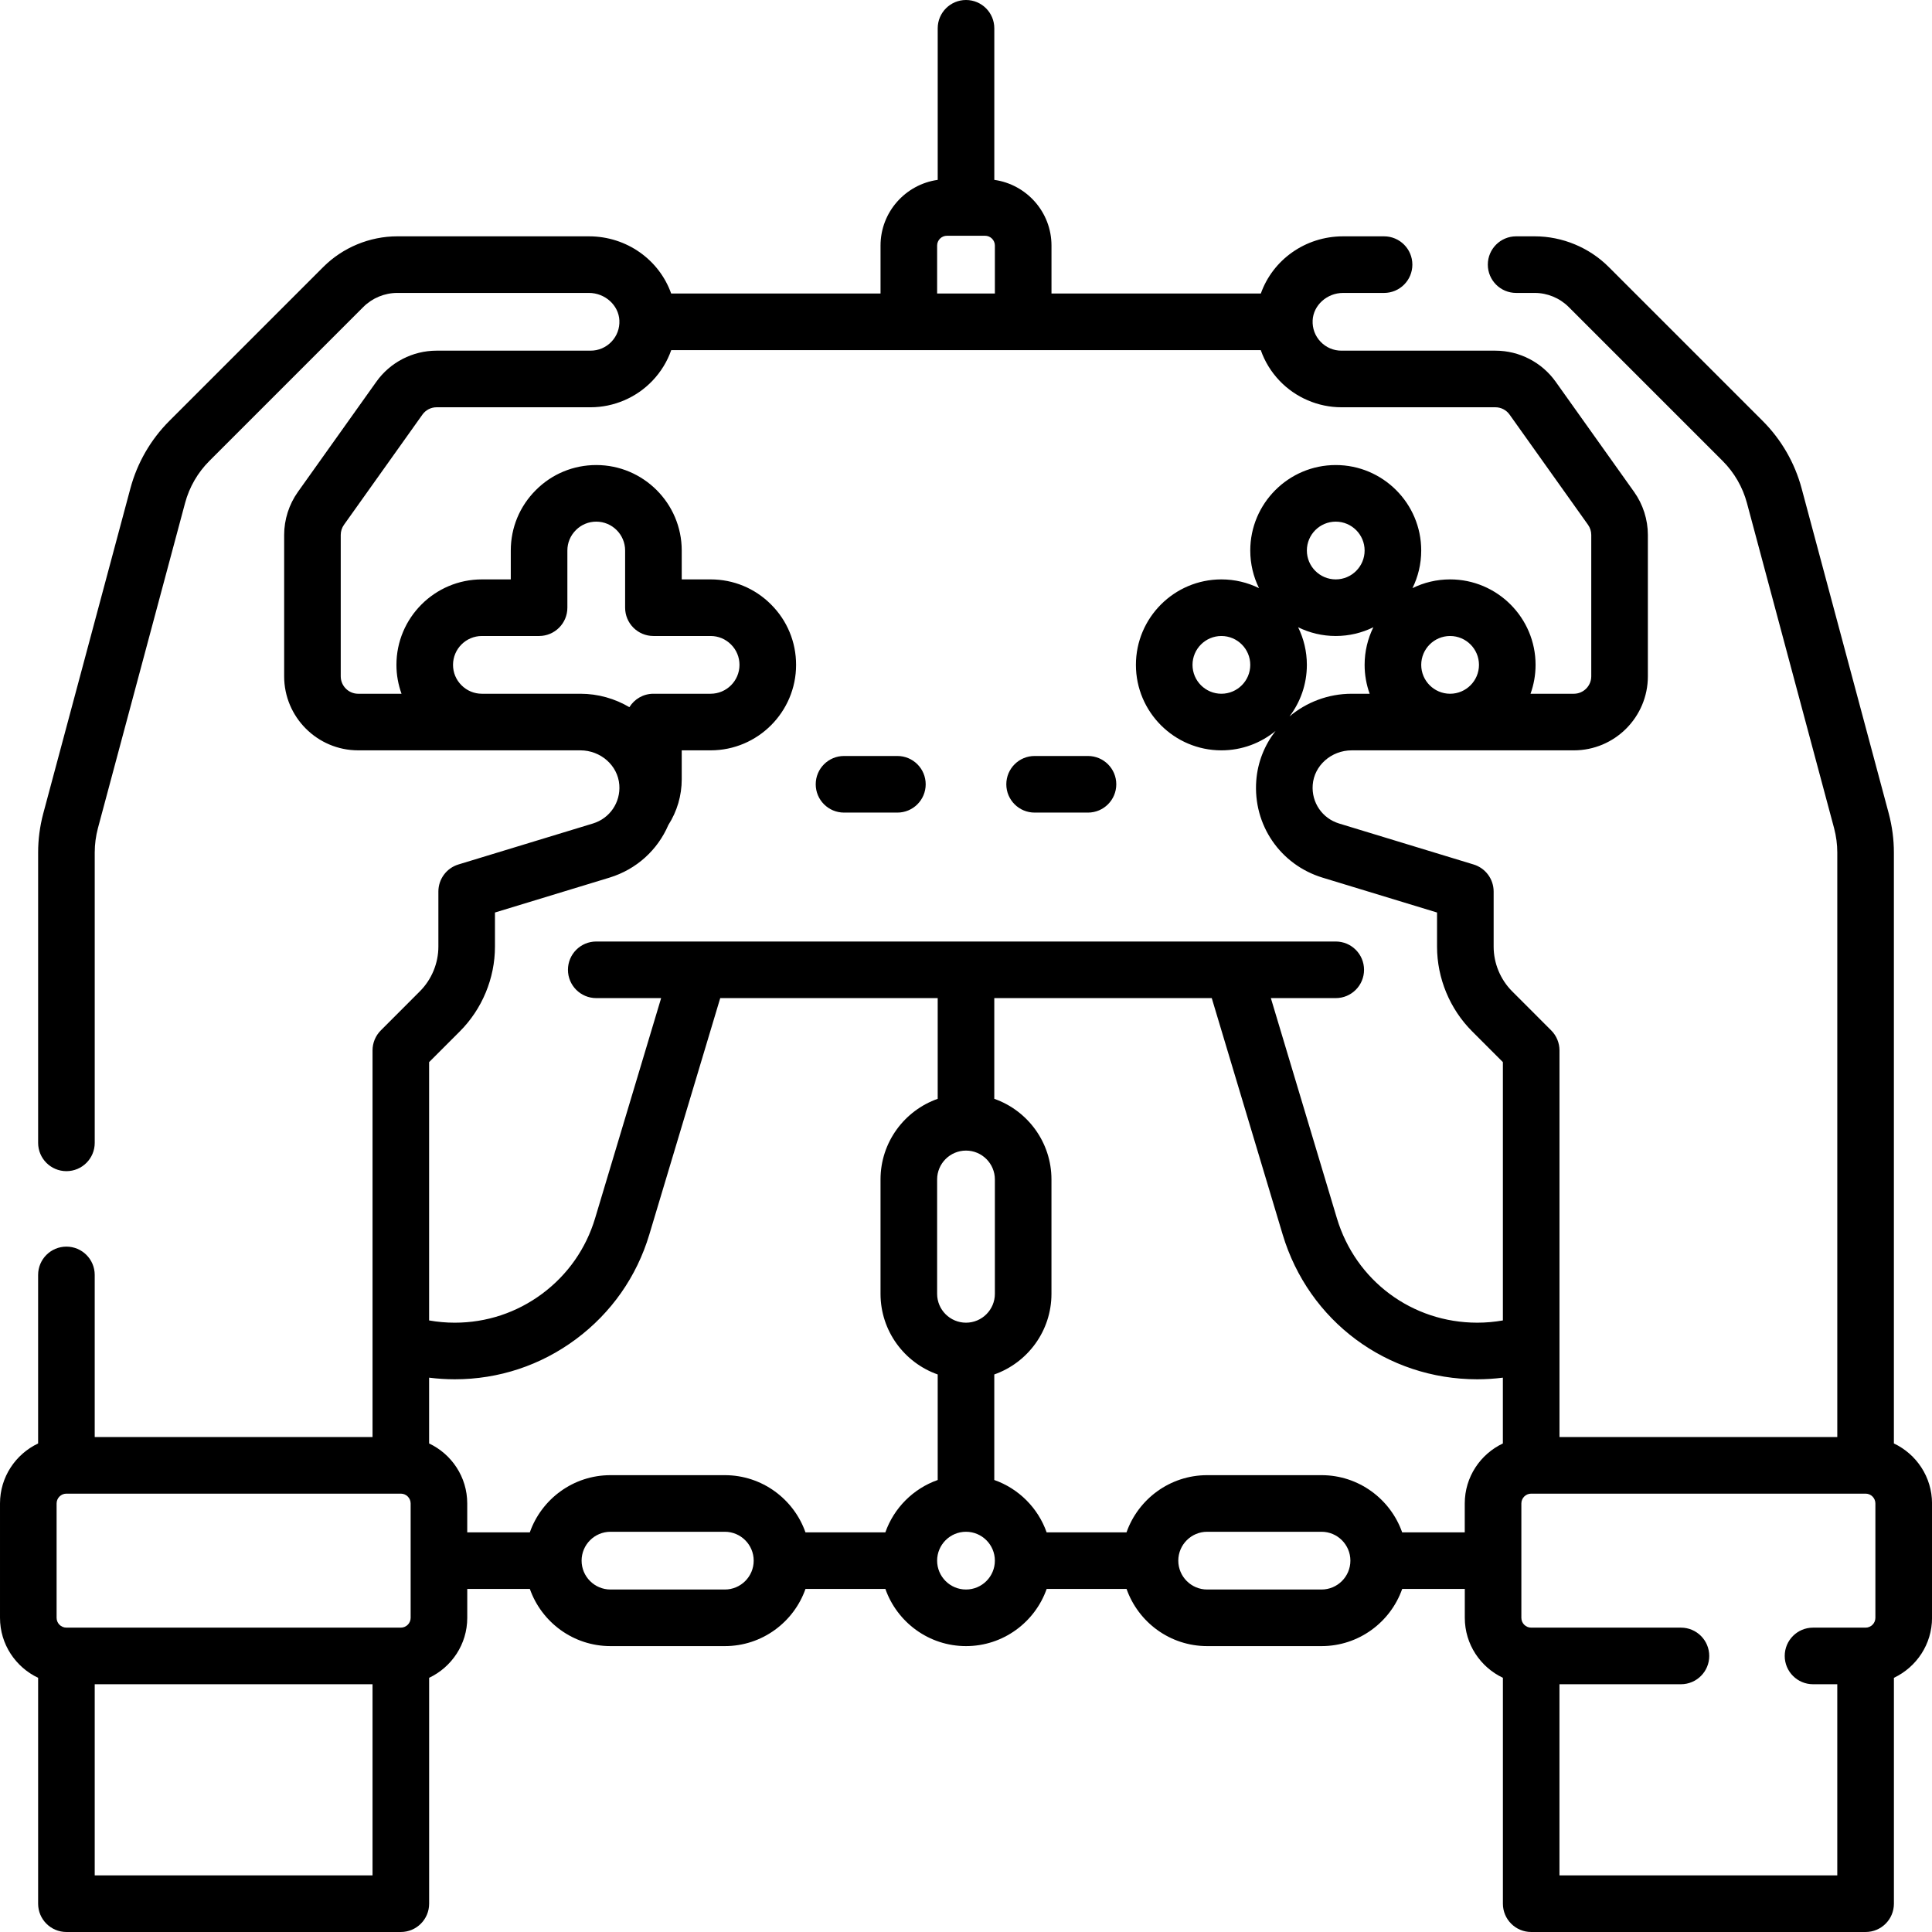 <!-- icon666.com - MILLIONS vector ICONS FREE --><svg id="Capa_1" enable-background="new 0 0 512 512" viewBox="0 0 512 512" xmlns="http://www.w3.org/2000/svg"><g><g><path d="m274.183 215.345h14.143c4.143 0 7.5-3.358 7.5-7.5s-3.357-7.5-7.5-7.5h-14.143c-4.143 0-7.5 3.358-7.5 7.5s3.357 7.5 7.5 7.5z"></path><path d="m223.675 215.345h14.142c4.142 0 7.5-3.358 7.5-7.5s-3.358-7.5-7.5-7.5h-14.142c-4.142 0-7.5 3.358-7.5 7.5s3.358 7.5 7.5 7.5z"></path><path d="m501.9 382.532v-156.622c0-3.429-.454-6.888-1.356-10.312l-23.099-86.178c-1.807-6.746-5.372-12.923-10.312-17.864l-40.811-40.81c-5.157-5.159-12.295-8.117-19.583-8.117h-4.95c-4.143 0-7.5 3.358-7.5 7.5s3.357 7.5 7.5 7.5h4.95c3.339 0 6.61 1.357 8.976 3.723l40.811 40.81c3.08 3.08 5.303 6.931 6.43 11.139l23.092 86.15c.565 2.146.853 4.319.853 6.458v154.92h-73.62v-102.459c0-1.988-.789-3.895-2.194-5.301l-10.354-10.363c-3.115-3.115-4.902-7.429-4.902-11.836v-14.6c0-3.3-2.157-6.213-5.314-7.174l-35.648-10.859c-4.461-1.361-7.335-5.567-6.987-10.231.381-5.134 4.923-9.155 10.34-9.155h58.86c10.818 0 19.62-8.802 19.62-19.62v-37.48c0-4.042-1.293-8.084-3.64-11.379l-20.773-29.18c-3.669-5.173-9.646-8.261-15.987-8.261h-40.8c-2.116 0-4.085-.844-5.544-2.375-1.453-1.524-2.196-3.528-2.094-5.656.187-4.008 3.806-7.269 8.067-7.269h10.86c4.143 0 7.5-3.358 7.5-7.5s-3.357-7.5-7.5-7.5h-10.86c-10.071 0-18.654 6.289-21.795 15.153h-55.482v-12.705c0-8.872-6.605-16.212-15.152-17.411v-40.168c0-4.142-3.357-7.5-7.5-7.5-4.142 0-7.5 3.358-7.5 7.5v40.168c-8.547 1.198-15.152 8.538-15.152 17.411v12.704h-55.484c-3.144-8.867-11.726-15.153-21.794-15.153h-50.81c-7.287 0-14.425 2.958-19.583 8.117l-40.81 40.81c-4.939 4.939-8.504 11.116-10.311 17.861l-23.107 86.209c-.895 3.391-1.348 6.851-1.348 10.283v76.96c0 4.142 3.358 7.5 7.5 7.5s7.5-3.358 7.5-7.5v-76.96c0-2.142.287-4.314.844-6.428l23.1-86.182c1.126-4.207 3.35-8.058 6.429-11.137l40.81-40.81c2.366-2.366 5.638-3.723 8.977-3.723h50.81c4.262 0 7.881 3.261 8.069 7.282.102 2.115-.642 4.119-2.094 5.643-1.46 1.532-3.429 2.375-5.544 2.375h-40.8c-6.341 0-12.318 3.088-15.98 8.25l-20.779 29.189c-2.348 3.297-3.641 7.338-3.641 11.381v37.48c0 10.818 8.802 19.62 19.62 19.62h58.86c5.417 0 9.959 4.021 10.341 9.157.347 4.662-2.526 8.868-6.986 10.229l-35.65 10.86c-3.157.961-5.314 3.874-5.314 7.174v14.6c0 4.406-1.787 8.72-4.906 11.839l-10.35 10.36c-1.405 1.407-2.194 3.313-2.194 5.301v102.461h-73.625v-42.961c0-4.142-3.358-7.5-7.5-7.5s-7.5 3.358-7.5 7.5v44.664c-5.959 2.823-10.1 8.879-10.1 15.899v30.305c0 7.021 4.142 13.077 10.102 15.9v59.862c0 4.142 3.358 7.5 7.5 7.5h88.622c4.142 0 7.5-3.358 7.5-7.5v-59.862c5.96-2.823 10.102-8.879 10.102-15.9v-7.652h16.587c3.103 8.815 11.508 15.152 21.371 15.152h30.305c9.863 0 18.268-6.338 21.371-15.152h21.172c3.103 8.815 11.508 15.152 21.371 15.152 9.862 0 18.268-6.338 21.371-15.152h21.172c3.103 8.815 11.509 15.152 21.371 15.152h30.305c9.862 0 18.268-6.338 21.371-15.152h16.591v7.655c0 7.018 4.14 13.073 10.097 15.896v59.863c0 4.142 3.357 7.5 7.5 7.5h88.622c4.143 0 7.5-3.358 7.5-7.5v-59.861c5.959-2.823 10.102-8.878 10.102-15.899v-30.31c-.005-7.02-4.146-13.075-10.105-15.898zm-160.168-192.669c2.885-3.802 4.601-8.536 4.601-13.666 0-3.577-.836-6.961-2.319-9.971 3.011 1.483 6.395 2.319 9.971 2.319 3.577 0 6.961-.836 9.972-2.319-1.483 3.011-2.319 6.395-2.319 9.972 0 2.685.475 5.261 1.337 7.653h-4.756c-6.251-.001-12.029 2.263-16.487 6.012zm4.601-43.971c0-4.22 3.433-7.652 7.652-7.652s7.653 3.433 7.653 7.652-3.434 7.653-7.653 7.653-7.652-3.433-7.652-7.653zm37.958 37.958c-4.22 0-7.652-3.433-7.652-7.652s3.433-7.652 7.652-7.652 7.652 3.433 7.652 7.652-3.432 7.652-7.652 7.652zm-135.943-118.771c0-1.435 1.167-2.602 2.602-2.602h10.102c1.435 0 2.602 1.167 2.602 2.602v12.704h-15.305v-12.704zm-94.568 118.771h-26.061c-.003 0-.006 0-.01 0-2.041 0-3.957-.795-5.415-2.258-1.443-1.438-2.238-3.354-2.238-5.395 0-4.22 3.433-7.652 7.652-7.652h15.152c4.142 0 7.5-3.358 7.5-7.5v-15.153c0-2.041.795-3.957 2.258-5.414 1.438-1.443 3.354-2.238 5.395-2.238 4.22 0 7.652 3.433 7.652 7.652v15.153c0 4.142 3.358 7.5 7.5 7.5h15.153c2.041 0 3.957.795 5.414 2.257 1.444 1.439 2.239 3.355 2.239 5.396 0 4.22-3.433 7.652-7.652 7.652h-15.153c-2.694 0-5.05 1.425-6.372 3.558-3.823-2.256-8.281-3.558-13.014-3.558zm-31.907 89.463c5.908-5.908 9.297-14.088 9.297-22.443v-9.044l30.337-9.242c7.239-2.208 12.798-7.398 15.61-13.942 2.317-3.623 3.55-7.793 3.55-12.141v-7.652h7.653c12.491 0 22.652-10.162 22.652-22.652 0-6.058-2.362-11.747-6.632-16.002-4.273-4.289-9.962-6.65-16.02-6.65h-7.653v-7.653c0-12.491-10.162-22.652-22.652-22.652-6.058 0-11.748 2.362-16.001 6.632-4.289 4.273-6.651 9.962-6.651 16.021v7.653h-7.652c-12.491 0-22.652 10.162-22.652 22.652 0 2.655.479 5.229 1.348 7.653h-11.487c-2.547 0-4.62-2.073-4.62-4.62v-37.48c0-.95.305-1.901.86-2.68l20.788-29.2c.861-1.214 2.264-1.939 3.753-1.939h40.8c6.169 0 12.148-2.562 16.403-7.028 2.26-2.371 3.935-5.132 4.981-8.12h156.233c1.046 2.989 2.721 5.749 4.98 8.12 4.256 4.466 10.234 7.027 16.403 7.027h40.8c1.489 0 2.892.725 3.76 1.949l20.781 29.192c.555.777.859 1.729.859 2.679v37.48c0 2.547-2.072 4.62-4.62 4.62h-11.475c.862-2.392 1.338-4.967 1.338-7.653 0-12.491-10.162-22.652-22.652-22.652-3.577 0-6.96.836-9.971 2.319 1.483-3.011 2.319-6.395 2.319-9.972 0-12.491-10.162-22.652-22.653-22.652-12.49 0-22.652 10.162-22.652 22.652 0 3.577.836 6.961 2.319 9.972-3.011-1.483-6.395-2.319-9.971-2.319-12.49 0-22.652 10.162-22.652 22.652s10.162 22.652 22.652 22.652c5.44 0 10.438-1.929 14.347-5.137-2.886 3.713-4.74 8.24-5.107 13.18-.872 11.706 6.354 22.27 17.573 25.692l30.336 9.241v9.044c0 8.355 3.389 16.536 9.294 22.44l8.156 8.164v68.454c-2.229.392-4.497.597-6.787.597-17.286 0-32.237-11.123-37.203-27.677l-17.5-58.339h17.195c4.143 0 7.5-3.358 7.5-7.5s-3.357-7.5-7.5-7.5h-195.973c-4.142 0-7.5 3.358-7.5 7.5s3.358 7.5 7.5 7.5h17.195l-17.499 58.339c-2.417 8.055-7.263 14.971-14.011 19.998-6.754 5.024-14.773 7.68-23.192 7.68-2.29 0-4.557-.205-6.787-.597v-68.455zm209.46-97.116c0 4.22-3.433 7.652-7.652 7.652s-7.652-3.433-7.652-7.652 3.433-7.652 7.652-7.652 7.652 3.433 7.652 7.652zm-75.333 174.329c-4.22 0-7.652-3.433-7.652-7.652v-30.305c0-4.22 3.433-7.652 7.652-7.652s7.652 3.433 7.652 7.652v30.305c0 4.22-3.432 7.652-7.652 7.652zm-238.398 80.813c-1.435 0-2.602-1.167-2.602-2.602v-30.305c0-1.435 1.167-2.602 2.602-2.602h88.622c1.435 0 2.602 1.167 2.602 2.602v30.305c0 1.435-1.167 2.602-2.602 2.602zm7.5 65.661v-50.661h73.622v50.661zm88.618-114.468v-17.437c2.243.282 4.507.431 6.787.431 11.668 0 22.783-3.681 32.148-10.647 9.356-6.969 16.072-16.554 19.422-27.72l18.792-62.649h57.631v26.688c-8.815 3.103-15.152 11.508-15.152 21.371v30.305c0 9.863 6.338 18.268 15.152 21.371v27.97c-6.466 2.276-11.595 7.405-13.871 13.871h-21.172c-3.103-8.815-11.508-15.152-21.371-15.152h-30.305c-9.863 0-18.268 6.338-21.371 15.152h-16.587v-7.652c.002-7.023-4.141-13.08-10.103-15.902zm78.367 38.706h-30.305c-4.22 0-7.652-3.433-7.652-7.652s3.433-7.652 7.652-7.652h30.305c4.22 0 7.652 3.433 7.652 7.652s-3.432 7.652-7.652 7.652zm63.913 0c-4.22 0-7.652-3.433-7.652-7.652s3.433-7.652 7.652-7.652 7.652 3.433 7.652 7.652-3.432 7.652-7.652 7.652zm94.218 0h-30.305c-4.22 0-7.652-3.433-7.652-7.652s3.433-7.652 7.652-7.652h30.305c4.22 0 7.652 3.433 7.652 7.652s-3.432 7.652-7.652 7.652zm21.37-15.153c-3.103-8.815-11.509-15.152-21.371-15.152h-30.305c-9.862 0-18.268 6.338-21.371 15.152h-21.172c-2.276-6.466-7.405-11.595-13.871-13.871v-27.97c8.815-3.103 15.152-11.508 15.152-21.371v-30.305c0-9.862-6.338-18.268-15.152-21.371v-26.687h57.631l18.792 62.649c6.884 22.948 27.608 38.367 51.57 38.367 2.279 0 4.544-.149 6.787-.431v17.437c-5.959 2.823-10.101 8.879-10.101 15.898v7.655zm41.688 90.915v-50.66h32.193c4.143 0 7.5-3.358 7.5-7.5s-3.357-7.5-7.5-7.5h-39.684c-.003 0-.006 0-.01 0 0 0 0 0-.001 0-1.432-.003-2.596-1.167-2.596-2.599v-30.31c0-1.434 1.167-2.6 2.601-2.6h88.62c1.434 0 2.6 1.167 2.6 2.6v30.31c0 1.433-1.165 2.598-2.597 2.599-.002 0-.003 0-.005 0-.003 0-.006 0-.01 0h-13.917c-4.143 0-7.5 3.358-7.5 7.5s3.357 7.5 7.5 7.5h6.429v50.66z"></path></g></g></svg>